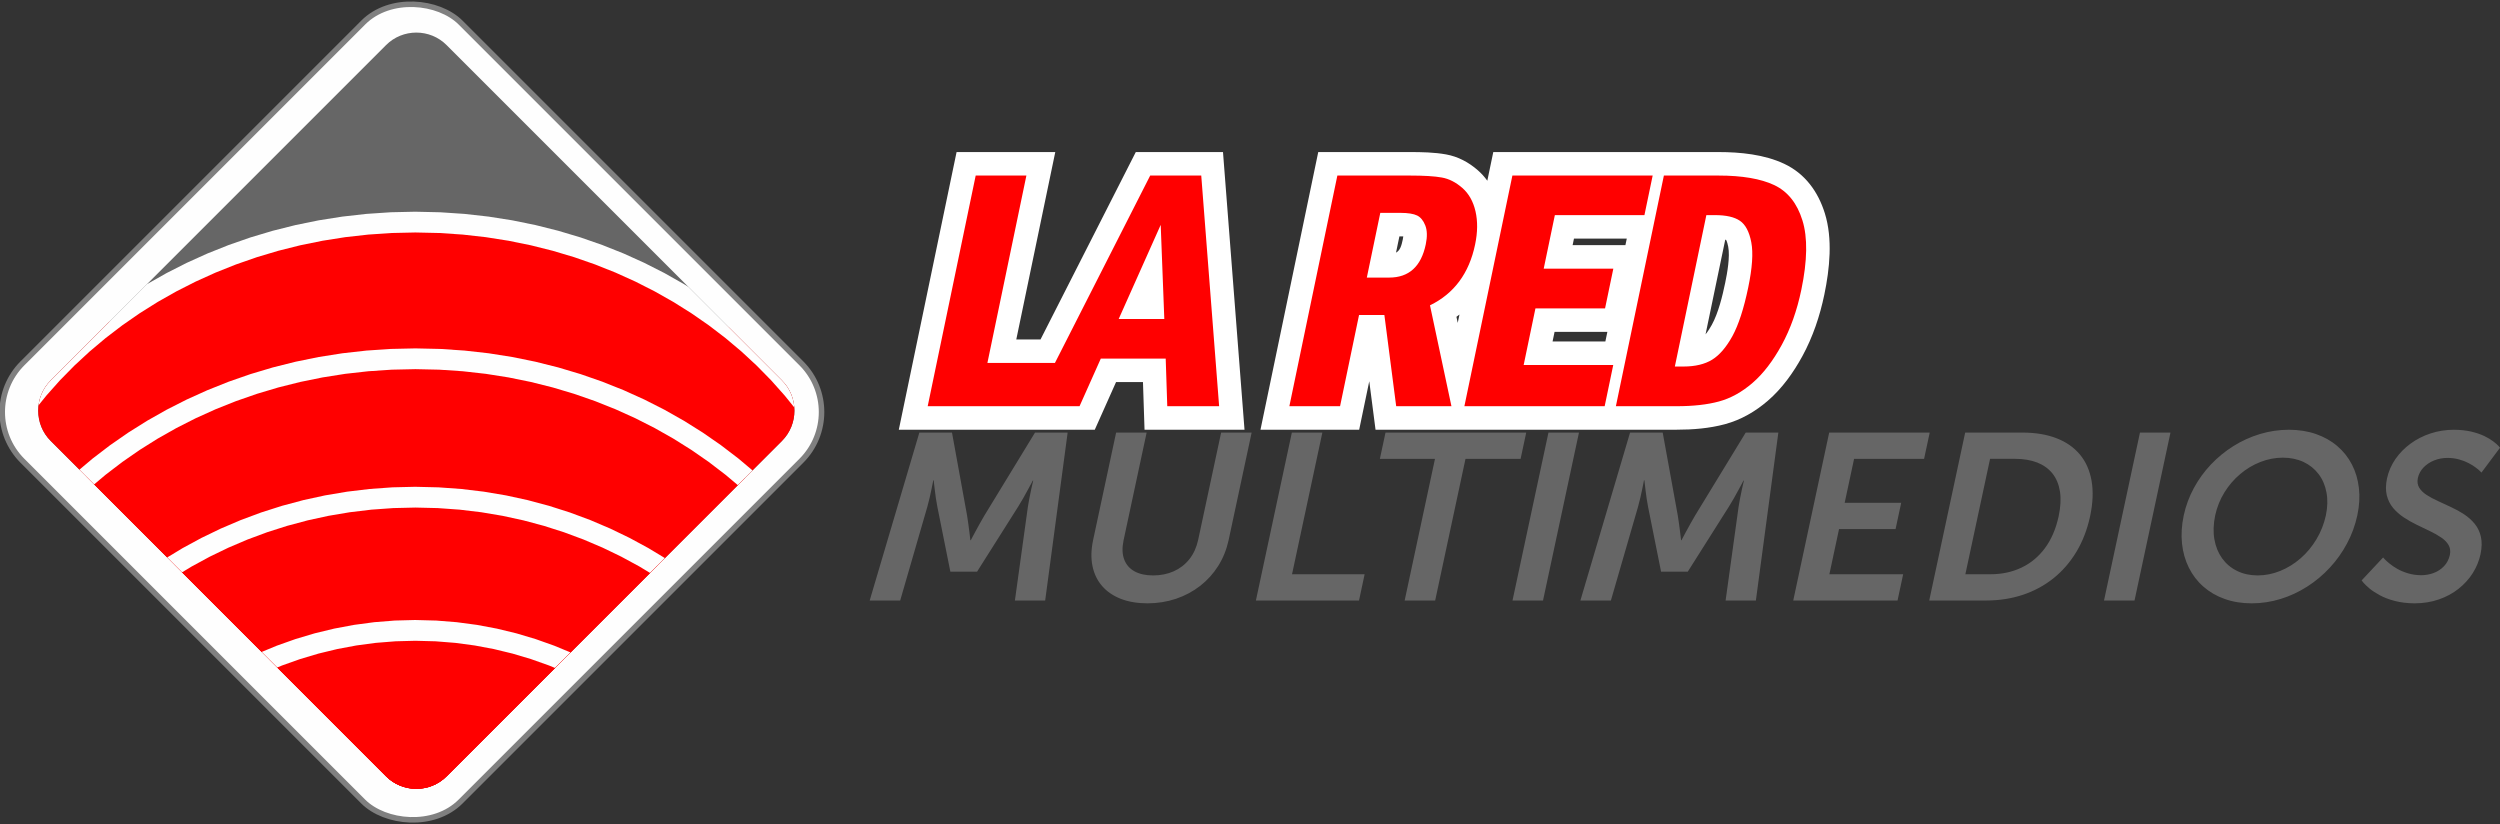 <?xml version="1.0" encoding="UTF-8"?>
<!DOCTYPE svg PUBLIC "-//W3C//DTD SVG 1.1//EN" "http://www.w3.org/Graphics/SVG/1.1/DTD/svg11.dtd">
<!-- Creator: CorelDRAW (Versión de evaluación) -->
<svg xmlns="http://www.w3.org/2000/svg" xml:space="preserve" width="141.263mm" height="46.566mm" version="1.1" style="shape-rendering:geometricPrecision; text-rendering:geometricPrecision; image-rendering:optimizeQuality; fill-rule:evenodd; clip-rule:evenodd"
viewBox="0 0 14477.58 4772.39"
 xmlns:xlink="http://www.w3.org/1999/xlink"
 xmlns:xodm="http://www.corel.com/coreldraw/odm/2003">
 <rect x="0" y="0" width="14477.58" height="4772.39" fill="#333333" stroke="none"/>
 <defs>
  <style type="text/css">
   <![CDATA[
    .str0 {stroke:gray;stroke-width:27.11;stroke-miterlimit:22.926}
    .fil4 {fill:none}
    .fil0 {fill:#FEFEFE}
    .fil1 {fill:#666666}
    .fil2 {fill:red}
    .fil6 {fill:white}
    .fil3 {fill:#FEFEFE;fill-rule:nonzero}
    .fil5 {fill:#666666;fill-rule:nonzero}
    .fil7 {fill:red;fill-rule:nonzero}
   ]]>
  </style>
   <clipPath id="id0">
    <path d="M293.56 2203.19l1942.25 -1942.25c96.32,-96.32 253.91,-96.32 350.23,0l1942.25 1942.25c96.32,96.32 96.32,253.91 0,350.23l-1942.25 1942.25c-96.32,96.32 -253.91,96.32 -350.23,0l-1942.25 -1942.25c-96.32,-96.32 -96.32,-253.91 0,-350.23z"/>
   </clipPath>
 </defs>
 <g id="Capa_x0020_1">
  <rect class="fil0 str0" transform="matrix(0.833 -0.833 0.833 0.833 -152.128 2386.2)" width="3046.18" height="3046.18" rx="338.46" ry="338.46"/>
  <path class="fil1" d="M293.56 2203.19l1942.25 -1942.25c96.32,-96.32 253.91,-96.32 350.23,0l1942.25 1942.25c96.32,96.32 96.32,253.91 0,350.23l-1942.25 1942.25c-96.32,96.32 -253.91,96.32 -350.23,0l-1942.25 -1942.25c-96.32,-96.32 -96.32,-253.91 0,-350.23z"/>
  <g style="clip-path:url(#id0)">
   <g id="_2125610306640">
    <g>
     <path id="_1" class="fil2" d="M2406.43 1286.17c1505.02,0 2725.09,1076.52 2725.09,2404.49 0,1327.95 -1220.07,2404.49 -2725.09,2404.49 -1505.01,0 -2725.08,-1076.53 -2725.08,-2404.49 0,-1327.96 1220.07,-2404.49 2725.08,-2404.49z"/>
     <path id="_2" class="fil3" d="M5191.47 3690.66l-119.91 0 0 0 -3.44 -120.29 -10.23 -118.68 -16.85 -116.94 -23.29 -115.08 -29.58 -113.07 -35.71 -110.93 -41.67 -108.67 -47.47 -106.24 -53.12 -103.69 -58.61 -100.96 -63.94 -98.12 -69.1 -95.1 -74.11 -91.95 -78.95 -88.64 -83.62 -85.18 -88.14 -81.57 -92.48 -77.8 -96.66 -73.88 -100.67 -69.8 -104.52 -65.58 -108.2 -61.19 -111.71 -56.68 -115.04 -52 -118.22 -47.15 -121.22 -42.17 -124.07 -37.03 -126.73 -31.76 -129.23 -26.31 -131.56 -20.74 -133.72 -14.99 -135.72 -9.1 -137.57 -3.06 0 -120.24 142.9 3.19 141.05 9.47 139.03 15.59 136.83 21.56 134.45 27.37 131.91 33.05 129.17 38.57 126.28 43.94 123.2 49.14 119.96 54.22 116.53 59.11 112.93 63.88 109.17 68.49 105.2 72.96 101.1 77.26 96.81 81.45 92.32 85.44 87.68 89.32 82.86 93.03 77.84 96.58 72.66 100.02 67.3 103.27 61.75 106.39 56.03 109.34 50.1 112.14 44.03 114.78 37.74 117.27 31.28 119.59 24.64 121.74 17.81 123.72 10.82 125.55 3.65 127.18 0 0zm0 0c0,33.2 -26.85,60.12 -59.95,60.12 -33.1,0 -59.95,-26.92 -59.95,-60.12l119.91 0zm-2785.04 2464.6l0 -120.24 0 0 137.57 -3.06 135.72 -9.1 133.72 -14.99 131.56 -20.74 129.23 -26.31 126.73 -31.76 124.07 -37.03 121.22 -42.17 118.22 -47.16 115.04 -51.99 111.71 -56.68 108.2 -61.21 104.52 -65.58 100.67 -69.8 96.66 -73.88 92.49 -77.79 88.13 -81.57 83.62 -85.18 78.95 -88.64 74.11 -91.95 69.1 -95.1 63.94 -98.12 58.61 -100.96 53.12 -103.69 47.47 -106.24 41.67 -108.67 35.71 -110.94 29.58 -113.06 23.29 -115.08 16.85 -116.94 10.23 -118.68 3.44 -120.29 119.91 0 -3.65 127.18 -10.82 125.55 -17.81 123.72 -24.64 121.74 -31.28 119.58 -37.74 117.28 -44.03 114.78 -50.1 112.14 -56.03 109.34 -61.75 106.39 -67.3 103.27 -72.66 100.02 -77.84 96.58 -82.86 93.03 -87.68 89.32 -92.33 85.44 -96.8 81.44 -101.1 77.26 -105.2 72.96 -109.17 68.49 -112.93 63.89 -116.53 59.11 -119.96 54.21 -123.2 49.15 -126.28 43.94 -129.17 38.57 -131.91 33.05 -134.45 27.37 -136.83 21.56 -139.03 15.59 -141.05 9.47 -142.9 3.19 0 0zm0 0c-33.1,0 -59.95,-26.92 -59.95,-60.12 0,-33.2 26.85,-60.12 59.95,-60.12l0 120.24zm-2785.03 -2464.6l119.91 0 0 0 3.44 120.29 10.23 118.68 16.85 116.94 23.29 115.08 29.58 113.06 35.71 110.94 41.67 108.67 47.47 106.24 53.12 103.69 58.61 100.96 63.94 98.12 69.1 95.1 74.11 91.95 78.95 88.64 83.62 85.18 88.13 81.57 92.49 77.79 96.65 73.88 100.68 69.8 104.52 65.58 108.2 61.21 111.71 56.68 115.04 51.99 118.22 47.16 121.22 42.17 124.06 37.03 126.73 31.76 129.23 26.31 131.56 20.74 133.72 14.99 135.72 9.1 137.57 3.06 0 120.24 -142.9 -3.19 -141.05 -9.47 -139.03 -15.59 -136.83 -21.56 -134.45 -27.37 -131.91 -33.05 -129.16 -38.57 -126.28 -43.94 -123.2 -49.15 -119.96 -54.21 -116.53 -59.11 -112.93 -63.89 -109.17 -68.49 -105.21 -72.96 -101.09 -77.26 -96.8 -81.44 -92.33 -85.44 -87.68 -89.32 -82.86 -93.03 -77.84 -96.58 -72.66 -100.02 -67.3 -103.27 -61.75 -106.39 -56.03 -109.34 -50.1 -112.14 -44.03 -114.78 -37.74 -117.28 -31.28 -119.58 -24.64 -121.74 -17.81 -123.72 -10.82 -125.55 -3.65 -127.18 0 0zm0 0c0,-33.2 26.85,-60.12 59.95,-60.12 33.1,0 59.95,26.92 59.95,60.12l-119.91 0zm2785.03 -2464.6l0 120.24 0 0 -137.57 3.06 -135.72 9.1 -133.72 14.99 -131.56 20.74 -129.23 26.31 -126.73 31.76 -124.06 37.03 -121.22 42.17 -118.22 47.15 -115.04 52 -111.71 56.68 -108.2 61.19 -104.52 65.58 -100.68 69.8 -96.65 73.88 -92.48 77.8 -88.14 81.57 -83.62 85.18 -78.95 88.64 -74.11 91.95 -69.1 95.1 -63.94 98.12 -58.61 100.96 -53.12 103.69 -47.47 106.24 -41.67 108.67 -35.71 110.93 -29.58 113.07 -23.29 115.08 -16.85 116.94 -10.23 118.68 -3.44 120.29 -119.91 0 3.65 -127.18 10.82 -125.55 17.81 -123.72 24.64 -121.74 31.28 -119.59 37.74 -117.27 44.03 -114.78 50.1 -112.14 56.03 -109.34 61.75 -106.39 67.3 -103.27 72.66 -100.02 77.84 -96.58 82.86 -93.03 87.68 -89.32 92.32 -85.44 96.81 -81.45 101.09 -77.26 105.21 -72.96 109.17 -68.49 112.93 -63.88 116.53 -59.11 119.96 -54.22 123.2 -49.14 126.28 -43.94 129.16 -38.57 131.91 -33.05 134.45 -27.37 136.83 -21.56 139.03 -15.59 141.05 -9.47 142.9 -3.19 0 0zm0 0c33.1,0 59.95,26.92 59.95,60.12 0,33.2 -26.85,60.12 -59.95,60.12l0 -120.24z"/>
    </g>
    <g>
     <path class="fil2" d="M2406.43 2077.64c1505.02,0 2725.09,1076.53 2725.09,2404.49 0,1327.96 -1220.07,2404.49 -2725.09,2404.49 -1505.01,0 -2725.08,-1076.52 -2725.08,-2404.49 0,-1327.95 1220.07,-2404.49 2725.08,-2404.49z"/>
     <path id="_1_0" class="fil3" d="M5191.47 4482.13l-119.91 0 0 0 -3.44 -120.29 -10.23 -118.68 -16.85 -116.94 -23.29 -115.08 -29.58 -113.06 -35.71 -110.94 -41.67 -108.67 -47.47 -106.24 -53.12 -103.69 -58.61 -100.96 -63.94 -98.12 -69.1 -95.1 -74.11 -91.95 -78.95 -88.64 -83.62 -85.18 -88.13 -81.57 -92.49 -77.79 -96.66 -73.88 -100.67 -69.8 -104.52 -65.58 -108.2 -61.21 -111.71 -56.68 -115.04 -51.99 -118.22 -47.16 -121.22 -42.17 -124.07 -37.03 -126.73 -31.76 -129.23 -26.31 -131.56 -20.74 -133.72 -14.99 -135.72 -9.1 -137.57 -3.06 0 -120.24 142.9 3.19 141.05 9.47 139.03 15.59 136.83 21.56 134.45 27.37 131.91 33.05 129.17 38.57 126.28 43.94 123.2 49.15 119.96 54.21 116.53 59.11 112.93 63.89 109.17 68.49 105.2 72.96 101.1 77.26 96.8 81.44 92.33 85.44 87.68 89.32 82.86 93.03 77.84 96.58 72.66 100.02 67.3 103.27 61.75 106.39 56.03 109.34 50.1 112.14 44.03 114.78 37.74 117.28 31.28 119.58 24.64 121.74 17.81 123.72 10.82 125.55 3.65 127.18 0 0zm0 0c0,33.2 -26.85,60.12 -59.95,60.12 -33.1,0 -59.95,-26.92 -59.95,-60.12l119.91 0zm-2785.04 2464.6l0 -120.24 0 0 137.57 -3.06 135.72 -9.1 133.72 -14.99 131.56 -20.74 129.23 -26.31 126.73 -31.76 124.07 -37.03 121.22 -42.17 118.22 -47.15 115.04 -52 111.71 -56.68 108.2 -61.19 104.52 -65.58 100.67 -69.8 96.66 -73.88 92.48 -77.8 88.14 -81.57 83.62 -85.18 78.95 -88.64 74.11 -91.95 69.1 -95.1 63.94 -98.12 58.61 -100.96 53.12 -103.69 47.47 -106.24 41.67 -108.67 35.71 -110.93 29.58 -113.07 23.29 -115.08 16.85 -116.94 10.23 -118.68 3.44 -120.29 119.91 0 -3.65 127.18 -10.82 125.55 -17.81 123.72 -24.64 121.74 -31.28 119.59 -37.74 117.27 -44.03 114.78 -50.1 112.14 -56.03 109.34 -61.75 106.39 -67.3 103.27 -72.66 100.02 -77.84 96.58 -82.86 93.03 -87.68 89.32 -92.32 85.44 -96.81 81.45 -101.1 77.26 -105.2 72.96 -109.17 68.49 -112.93 63.88 -116.53 59.11 -119.96 54.22 -123.2 49.14 -126.28 43.94 -129.17 38.57 -131.91 33.05 -134.45 27.37 -136.83 21.56 -139.03 15.59 -141.05 9.47 -142.9 3.19 0 0zm0 0c-33.1,0 -59.95,-26.92 -59.95,-60.12 0,-33.2 26.85,-60.12 59.95,-60.12l0 120.24zm-2785.03 -2464.6l119.91 0 0 0 3.44 120.29 10.23 118.68 16.85 116.94 23.29 115.08 29.58 113.07 35.71 110.93 41.67 108.67 47.47 106.24 53.12 103.69 58.61 100.96 63.94 98.12 69.1 95.1 74.11 91.95 78.95 88.64 83.62 85.18 88.14 81.57 92.48 77.8 96.65 73.88 100.68 69.8 104.52 65.58 108.2 61.19 111.71 56.68 115.04 52 118.22 47.15 121.22 42.17 124.06 37.03 126.73 31.76 129.23 26.31 131.56 20.74 133.72 14.99 135.72 9.1 137.57 3.06 0 120.24 -142.9 -3.19 -141.05 -9.47 -139.03 -15.59 -136.83 -21.56 -134.45 -27.37 -131.91 -33.05 -129.16 -38.57 -126.28 -43.94 -123.2 -49.14 -119.96 -54.22 -116.53 -59.11 -112.93 -63.88 -109.17 -68.49 -105.21 -72.96 -101.09 -77.26 -96.81 -81.45 -92.32 -85.44 -87.68 -89.32 -82.86 -93.03 -77.84 -96.58 -72.66 -100.02 -67.3 -103.27 -61.75 -106.39 -56.03 -109.34 -50.1 -112.14 -44.03 -114.78 -37.74 -117.27 -31.28 -119.59 -24.64 -121.74 -17.81 -123.72 -10.82 -125.55 -3.65 -127.18 0 0zm0 0c0,-33.2 26.85,-60.12 59.95,-60.12 33.1,0 59.95,26.92 59.95,60.12l-119.91 0zm2785.03 -2464.6l0 120.24 0 0 -137.57 3.06 -135.72 9.1 -133.72 14.99 -131.56 20.74 -129.23 26.31 -126.73 31.76 -124.06 37.03 -121.22 42.17 -118.22 47.16 -115.04 51.99 -111.71 56.68 -108.2 61.21 -104.52 65.58 -100.68 69.8 -96.65 73.88 -92.49 77.79 -88.13 81.57 -83.62 85.18 -78.95 88.64 -74.11 91.95 -69.1 95.1 -63.94 98.12 -58.61 100.96 -53.12 103.69 -47.47 106.24 -41.67 108.67 -35.71 110.94 -29.58 113.06 -23.29 115.08 -16.85 116.94 -10.23 118.68 -3.44 120.29 -119.91 0 3.65 -127.18 10.82 -125.55 17.81 -123.72 24.64 -121.74 31.28 -119.58 37.74 -117.28 44.03 -114.78 50.1 -112.14 56.03 -109.34 61.75 -106.39 67.3 -103.27 72.66 -100.02 77.84 -96.58 82.86 -93.03 87.68 -89.32 92.33 -85.44 96.8 -81.44 101.09 -77.26 105.21 -72.96 109.17 -68.49 112.93 -63.89 116.53 -59.11 119.96 -54.21 123.2 -49.15 126.28 -43.94 129.16 -38.57 131.91 -33.05 134.45 -27.37 136.83 -21.56 139.03 -15.59 141.05 -9.47 142.9 -3.19 0 0zm0 0c33.1,0 59.95,26.92 59.95,60.12 0,33.2 -26.85,60.12 -59.95,60.12l0 -120.24z"/>
    </g>
    <g>
     <path class="fil2" d="M2406.43 2879.14c1408.36,0 2550.08,1076.52 2550.08,2404.48 0,1327.96 -1141.71,2404.49 -2550.08,2404.49 -1408.36,0 -2550.07,-1076.52 -2550.07,-2404.49 0,-1327.95 1141.7,-2404.48 2550.07,-2404.48z"/>
     <path id="_1_1" class="fil3" d="M5012.61 5283.62l-112.2 0 0 0 -3.23 -120.29 -9.57 -118.68 -15.76 -116.94 -21.79 -115.07 -27.69 -113.07 -33.4 -110.94 -38.99 -108.66 -44.44 -106.25 -49.71 -103.68 -54.84 -100.96 -59.84 -98.12 -64.66 -95.11 -69.35 -91.95 -73.87 -88.64 -78.25 -85.17 -82.47 -81.57 -86.54 -77.8 -90.47 -73.88 -94.2 -69.8 -97.81 -65.58 -101.25 -61.19 -104.54 -56.68 -107.65 -52 -110.62 -47.15 -113.44 -42.17 -116.1 -37.03 -118.58 -31.76 -120.92 -26.31 -123.12 -20.74 -125.14 -14.99 -127.01 -9.1 -128.73 -3.06 0 -120.24 133.71 3.19 131.99 9.47 130.12 15.59 128.04 21.56 125.82 27.37 123.44 33.05 120.87 38.57 118.18 43.94 115.3 49.14 112.24 54.22 109.05 59.11 105.67 63.88 102.16 68.49 98.46 72.96 94.61 77.26 90.58 81.45 86.41 85.44 82.04 89.31 77.54 93.03 72.84 96.6 68 100.01 62.98 103.27 57.79 106.39 52.41 109.33 46.9 112.13 41.2 114.79 35.31 117.28 29.27 119.57 23.06 121.75 16.66 123.72 10.13 125.55 3.41 127.18 0 0zm0 0c0,33.2 -25.12,60.12 -56.1,60.12 -30.98,0 -56.1,-26.92 -56.1,-60.12l112.2 0zm-2606.18 2464.6l0 -120.24 0 0 128.73 -3.06 127.01 -9.1 125.14 -14.99 123.12 -20.74 120.92 -26.31 118.58 -31.76 116.1 -37.03 113.44 -42.17 110.62 -47.15 107.65 -52 104.54 -56.68 101.25 -61.19 97.81 -65.58 94.2 -69.8 90.47 -73.88 86.54 -77.8 82.47 -81.57 78.25 -85.18 73.88 -88.64 69.34 -91.95 64.66 -95.1 59.84 -98.12 54.84 -100.96 49.71 -103.69 44.44 -106.25 38.99 -108.66 33.4 -110.93 27.69 -113.08 21.79 -115.07 15.76 -116.94 9.57 -118.68 3.23 -120.29 112.2 0 -3.41 127.18 -10.13 125.55 -16.66 123.72 -23.06 121.75 -29.27 119.58 -35.31 117.27 -41.2 114.79 -46.9 112.13 -52.41 109.34 -57.79 106.39 -62.98 103.27 -68 100.02 -72.85 96.58 -77.53 93.03 -82.04 89.32 -86.41 85.44 -90.58 81.45 -94.61 77.26 -98.46 72.96 -102.16 68.49 -105.67 63.88 -109.05 59.11 -112.24 54.22 -115.3 49.14 -118.18 43.94 -120.87 38.57 -123.44 33.05 -125.82 27.37 -128.04 21.56 -130.12 15.59 -131.99 9.47 -133.71 3.19 0 0zm0 0c-30.98,0 -56.1,-26.92 -56.1,-60.12 0,-33.2 25.12,-60.12 56.1,-60.12l0 120.24zm-2606.17 -2464.6l112.2 0 0 0 3.23 120.29 9.57 118.68 15.76 116.94 21.79 115.08 27.68 113.07 33.41 110.93 38.99 108.66 44.43 106.25 49.72 103.68 54.84 100.97 59.83 98.12 64.66 95.1 69.35 91.95 73.87 88.64 78.26 85.18 82.46 81.57 86.55 77.8 90.45 73.88 94.21 69.8 97.8 65.58 101.25 61.19 104.54 56.68 107.66 52 110.61 47.15 113.44 42.17 116.1 37.03 118.58 31.76 120.92 26.31 123.12 20.74 125.14 14.99 127.01 9.1 128.73 3.06 0 120.24 -133.71 -3.19 -131.99 -9.47 -130.12 -15.59 -128.04 -21.56 -125.82 -27.37 -123.44 -33.05 -120.87 -38.57 -118.18 -43.94 -115.29 -49.14 -112.25 -54.22 -109.05 -59.11 -105.67 -63.88 -102.15 -68.49 -98.47 -72.96 -94.6 -77.26 -90.59 -81.45 -86.4 -85.44 -82.05 -89.32 -77.52 -93.03 -72.86 -96.58 -68 -100.02 -62.97 -103.27 -57.79 -106.38 -52.42 -109.35 -46.89 -112.13 -41.2 -114.79 -35.32 -117.27 -29.26 -119.59 -23.06 -121.74 -16.66 -123.72 -10.13 -125.55 -3.41 -127.18 0 0zm0 0c0,-33.2 25.12,-60.12 56.1,-60.12 30.98,0 56.1,26.92 56.1,60.12l-112.2 0zm2606.17 -2464.59l0 120.24 0 0 -128.73 3.06 -127.01 9.1 -125.14 14.99 -123.12 20.74 -120.92 26.31 -118.58 31.76 -116.1 37.03 -113.44 42.17 -110.61 47.15 -107.66 52 -104.54 56.68 -101.25 61.19 -97.8 65.58 -94.21 69.8 -90.45 73.88 -86.55 77.8 -82.46 81.57 -78.26 85.17 -73.86 88.64 -69.36 91.96 -64.66 95.1 -59.83 98.12 -54.84 100.97 -49.72 103.67 -44.43 106.25 -38.99 108.66 -33.41 110.94 -27.68 113.06 -21.79 115.08 -15.76 116.94 -9.57 118.68 -3.23 120.29 -112.2 0 3.41 -127.18 10.13 -125.55 16.66 -123.72 23.06 -121.74 29.26 -119.58 35.32 -117.28 41.2 -114.79 46.89 -112.13 52.42 -109.34 57.79 -106.38 62.97 -103.27 68 -100.02 72.85 -96.59 77.53 -93.03 82.05 -89.31 86.4 -85.44 90.59 -81.45 94.6 -77.26 98.47 -72.96 102.15 -68.49 105.67 -63.88 109.05 -59.11 112.25 -54.22 115.29 -49.14 118.18 -43.94 120.87 -38.57 123.44 -33.05 125.82 -27.37 128.04 -21.56 130.12 -15.59 131.99 -9.47 133.71 -3.19 0 0zm0 0c30.98,0 56.1,26.92 56.1,60.12 0,33.2 -25.12,60.12 -56.1,60.12l0 -120.24z"/>
    </g>
    <g>
     <path class="fil2" d="M2406.43 3650.58c1265.9,0 2292.12,1076.52 2292.12,2404.49 0,1327.95 -1026.22,2404.48 -2292.12,2404.48 -1265.9,0 -2292.11,-1076.52 -2292.11,-2404.48 0,-1327.96 1026.21,-2404.49 2292.11,-2404.49z"/>
     <path id="_1_2" class="fil3" d="M4748.98 6055.07l-100.85 0 0 0 -2.9 -120.29 -8.61 -118.68 -14.16 -116.94 -19.6 -115.08 -24.87 -113.07 -30.03 -110.93 -35.05 -108.66 -39.94 -106.25 -44.67 -103.69 -49.3 -100.96 -53.79 -98.12 -58.12 -95.11 -62.32 -91.94 -66.41 -88.64 -70.34 -85.18 -74.14 -81.57 -77.78 -77.8 -81.3 -73.88 -84.68 -69.8 -87.9 -65.58 -91.02 -61.19 -93.95 -56.68 -96.77 -52 -99.44 -47.15 -101.95 -42.17 -104.35 -37.03 -106.6 -31.76 -108.69 -26.31 -110.66 -20.74 -112.48 -14.99 -114.16 -9.1 -115.72 -3.06 0 -120.24 120.19 3.19 118.65 9.47 116.95 15.59 115.08 21.56 113.09 27.37 110.94 33.05 108.66 38.57 106.22 43.94 103.62 49.14 100.91 54.22 98.01 59.11 95 63.88 91.82 68.49 88.5 72.96 85.03 77.26 81.43 81.45 77.66 85.44 73.74 89.32 69.69 93.03 65.48 96.59 61.11 100.01 56.61 103.27 51.94 106.39 47.11 109.34 42.15 112.13 37.02 114.79 31.75 117.27 26.31 119.59 20.72 121.74 14.98 123.72 9.1 125.55 3.06 127.18 0 0zm0 0c0,33.2 -22.58,60.12 -50.42,60.12 -27.85,0 -50.42,-26.92 -50.42,-60.12l100.85 0zm-2342.54 2464.59l0 -120.24 0 0 115.72 -3.06 114.16 -9.1 112.48 -14.99 110.66 -20.74 108.69 -26.31 106.6 -31.76 104.35 -37.03 101.95 -42.17 99.44 -47.15 96.77 -52 93.95 -56.68 91.02 -61.19 87.9 -65.58 84.68 -69.8 81.3 -73.88 77.78 -77.8 74.14 -81.57 70.34 -85.17 66.4 -88.64 62.33 -91.95 58.12 -95.11 53.79 -98.12 49.3 -100.96 44.67 -103.68 39.94 -106.25 35.05 -108.66 30.03 -110.94 24.87 -113.06 19.6 -115.08 14.16 -116.94 8.61 -118.68 2.9 -120.29 100.85 0 -3.06 127.18 -9.1 125.55 -14.98 123.72 -20.72 121.74 -26.31 119.58 -31.75 117.28 -37.02 114.79 -42.15 112.13 -47.11 109.33 -51.94 106.39 -56.61 103.27 -61.11 100.01 -65.47 96.6 -69.7 93.03 -73.74 89.31 -77.66 85.44 -81.43 81.45 -85.03 77.26 -88.5 72.96 -91.82 68.49 -95 63.88 -98.01 59.11 -100.91 54.22 -103.62 49.14 -106.22 43.94 -108.66 38.57 -110.94 33.05 -113.09 27.37 -115.08 21.56 -116.95 15.59 -118.65 9.47 -120.19 3.19 0 0zm0 0c-27.85,0 -50.42,-26.92 -50.42,-60.12 0,-33.2 22.58,-60.12 50.42,-60.12l0 120.24zm-2342.53 -2464.59l100.85 0 0 0 2.9 120.29 8.61 118.68 14.16 116.94 19.6 115.08 24.87 113.06 30.03 110.94 35.05 108.67 39.93 106.24 44.68 103.67 49.3 100.97 53.77 98.12 58.13 95.1 62.33 91.96 66.4 88.64 70.34 85.17 74.13 81.57 77.78 77.8 81.3 73.88 84.68 69.8 87.91 65.58 91.01 61.19 93.96 56.68 96.77 52 99.43 47.15 101.95 42.17 104.35 37.03 106.6 31.76 108.69 26.31 110.66 20.74 112.48 14.99 114.16 9.1 115.72 3.06 0 120.24 -120.19 -3.19 -118.65 -9.47 -116.95 -15.59 -115.08 -21.56 -113.09 -27.37 -110.94 -33.05 -108.66 -38.57 -106.22 -43.94 -103.63 -49.14 -100.89 -54.22 -98.02 -59.11 -94.98 -63.88 -91.83 -68.49 -88.5 -72.96 -85.03 -77.26 -81.43 -81.45 -77.65 -85.44 -73.74 -89.31 -69.7 -93.03 -65.47 -96.59 -61.12 -100.02 -56.6 -103.27 -51.94 -106.38 -47.12 -109.34 -42.14 -112.14 -37.02 -114.78 -31.75 -117.28 -26.31 -119.58 -20.72 -121.74 -14.98 -123.72 -9.1 -125.55 -3.06 -127.18 0 0zm0 0c0,-33.2 22.58,-60.12 50.42,-60.12 27.85,0 50.42,26.92 50.42,60.12l-100.85 0zm2342.53 -2464.6l0 120.24 0 0 -115.72 3.06 -114.16 9.1 -112.48 14.99 -110.66 20.74 -108.69 26.31 -106.6 31.76 -104.35 37.03 -101.95 42.17 -99.43 47.15 -96.77 52 -93.96 56.68 -91.01 61.19 -87.91 65.58 -84.68 69.8 -81.3 73.88 -77.78 77.8 -74.13 81.57 -70.34 85.18 -66.41 88.64 -62.32 91.95 -58.13 95.1 -53.77 98.12 -49.3 100.96 -44.68 103.69 -39.93 106.24 -35.05 108.67 -30.03 110.93 -24.87 113.07 -19.6 115.08 -14.16 116.94 -8.61 118.68 -2.9 120.29 -100.85 0 3.06 -127.18 9.1 -125.55 14.98 -123.72 20.72 -121.74 26.31 -119.59 31.75 -117.27 37.02 -114.78 42.14 -112.14 47.12 -109.34 51.94 -106.39 56.6 -103.27 61.12 -100.02 65.48 -96.58 69.69 -93.03 73.74 -89.32 77.65 -85.44 81.43 -81.45 85.03 -77.26 88.5 -72.96 91.83 -68.49 94.98 -63.88 98.02 -59.11 100.89 -54.22 103.63 -49.14 106.22 -43.94 108.66 -38.57 110.94 -33.05 113.09 -27.37 115.08 -21.56 116.95 -15.59 118.65 -9.47 120.19 -3.19 0 0zm0 0c27.85,0 50.42,26.92 50.42,60.12 0,33.2 -22.58,60.12 -50.42,60.12l0 -120.24z"/>
    </g>
   </g>
  </g>
  <path class="fil4" d="M293.56 2203.19l1942.25 -1942.25c96.32,-96.32 253.91,-96.32 350.23,0l1942.25 1942.25c96.32,96.32 96.32,253.91 0,350.23l-1942.25 1942.25c-96.32,96.32 -253.91,96.32 -350.23,0l-1942.25 -1942.25c-96.32,-96.32 -96.32,-253.91 0,-350.23z"/>
  <path class="fil5" d="M5036.31 3477.54l176.69 0 157.49 -543.74c4.44,-16.44 8.72,-33.33 12.95,-50.91 4,-17.58 7.51,-34.02 10.79,-49.31 3.03,-15.29 5.67,-27.62 7.49,-37.21 1.77,-9.35 2.63,-14.39 2.67,-14.6l2.75 0c-0.1,0.45 0.59,5.7 1.64,15.74 1.24,10.28 2.78,23.3 4.61,39.27 1.89,15.74 4.02,32.41 6.51,49.52 2.69,17.35 5.24,33.11 8.11,47.49l75.5 376.64 154.77 0 238.14 -376.64c9.01,-14.38 18.32,-30.14 28.16,-47.26 9.59,-17.12 18.82,-33.55 27.16,-49.08 8.63,-15.74 15.48,-28.53 20.83,-38.58 5.38,-10.27 8.11,-15.52 8.16,-15.75l2.75 0c-0.05,0.24 -1.3,5.02 -3.55,14.38 -2.06,9.59 -4.87,21.7 -8.31,36.75 -3.23,15.08 -6.75,31.51 -10.02,48.87 -3.47,17.34 -6.41,34.23 -9.02,50.67l-75.31 543.74 175.31 0 130.11 -972.45 -189.01 0 -293.3 480.75c-8.6,14.61 -17.64,30.14 -26.65,46.58 -9.17,16.2 -17.52,31.71 -25.43,46.32 -7.88,14.38 -14.07,26.25 -19,35.39 -4.69,9.13 -7.32,13.92 -7.36,14.15l-2.74 0c0.04,-0.24 -0.53,-5.02 -1.55,-14.15 -1,-9.14 -2.57,-21.01 -4.28,-35.39 -1.66,-14.61 -3.82,-30.12 -6.07,-46.32 -2.18,-16.44 -4.56,-31.97 -6.92,-46.58l-87.46 -480.75 -189.01 0 -287.62 972.45zm1293.73 -349.25c-11.44,54.55 -12.76,104.32 -3.62,149.06 9.16,44.75 27.43,83.1 55.18,115.51 27.81,32.17 63.8,57.06 108.2,74.64 44.23,17.35 95.97,26.25 155.03,26.48 58.96,-0.24 114.05,-9.13 165.7,-26.48 51.69,-17.58 98.34,-42.47 139.7,-74.64 41.4,-32.42 76.33,-70.77 104.39,-115.51 28.29,-44.74 48.31,-94.5 60.22,-149.06l133.41 -623.19 -176.68 0 -133.13 621.82c-9.6,43.82 -26.75,81.27 -51.06,111.63 -24.34,30.58 -54.46,53.87 -90.28,69.84 -35.55,15.75 -75.44,23.97 -119.03,23.97 -43.61,0 -79.8,-7.98 -108.55,-23.97 -28.55,-15.98 -48.5,-39.03 -59.56,-69.39 -11.3,-30.36 -12.34,-67.11 -3.24,-110.71l133.41 -623.19 -176.68 0 -133.42 623.19zm942.87 349.25l597.16 0 32.55 -152.03 -420.47 0 175.63 -820.42 -176.69 0 -208.18 972.45zm861.49 0l176.7 0 175.63 -820.41 319.11 0 32.54 -152.04 -814.91 0 -32.55 152.04 319.11 0 -175.63 820.41zm624.56 0l176.69 0 208.18 -972.45 -176.7 0 -208.17 972.45zm393.09 0l176.68 0 157.5 -543.74c4.43,-16.44 8.72,-33.33 12.95,-50.91 4,-17.58 7.5,-34.02 10.78,-49.31 3.03,-15.29 5.68,-27.62 7.5,-37.21 1.76,-9.35 2.62,-14.39 2.66,-14.6l2.75 0c-0.09,0.45 0.6,5.7 1.65,15.74 1.24,10.28 2.78,23.3 4.61,39.27 1.88,15.74 4.02,32.41 6.51,49.52 2.67,17.35 5.24,33.11 8.11,47.49l75.5 376.64 154.76 0 238.15 -376.64c9.01,-14.38 18.32,-30.14 28.16,-47.26 9.59,-17.12 18.82,-33.55 27.16,-49.08 8.63,-15.74 15.47,-28.53 20.82,-38.58 5.39,-10.27 8.11,-15.52 8.17,-15.75l2.75 0c-0.05,0.24 -1.31,5.02 -3.56,14.38 -2.05,9.59 -4.87,21.7 -8.31,36.75 -3.22,15.08 -6.74,31.51 -10.01,48.87 -3.48,17.34 -6.41,34.23 -9.02,50.67l-75.32 543.74 175.32 0 130.11 -972.45 -189.01 0 -293.31 480.75c-8.6,14.61 -17.63,30.14 -26.64,46.58 -9.17,16.2 -17.52,31.71 -25.44,46.32 -7.87,14.38 -14.07,26.25 -18.99,35.39 -4.69,9.13 -7.32,13.92 -7.36,14.15l-2.74 0c0.04,-0.24 -0.53,-5.02 -1.56,-14.15 -1,-9.14 -2.56,-21.01 -4.28,-35.39 -1.66,-14.61 -3.82,-30.12 -6.07,-46.32 -2.17,-16.44 -4.56,-31.97 -6.91,-46.58l-87.46 -480.75 -189.02 0 -287.61 972.45zm1232.65 0l604.01 0 32.55 -152.03 -427.31 0 56 -261.6 327.33 0 32.55 -152.04 -327.33 0 54.53 -254.74 405.41 0 32.55 -152.04 -582.11 0 -208.18 972.45zm787.53 0l331.46 0c75.36,-0.24 145.75,-11.19 211.14,-33.1 65.42,-21.91 124.26,-53.64 176.84,-95.64 52.37,-42.01 96.59,-92.9 132.78,-153.18 36.2,-60.26 62.71,-128.74 79.41,-205.67 16.25,-76.93 19,-145.18 8.56,-205.21 -10.43,-60.04 -32.91,-110.72 -67.39,-152.26 -34.7,-41.55 -79.95,-73.28 -136.08,-94.74 -56.07,-21.68 -121.76,-32.64 -197.09,-32.64l-331.45 0 -208.18 972.45zm209.25 -152.03l143.08 -668.38 145.17 0c48.86,0 91.35,7.31 128.05,21.46 36.39,14.38 65.87,35.6 88.41,63.68 22.23,28.32 36.72,63.01 43.17,104.32 6.45,41.32 3.72,89.26 -7.65,143.36 -15.86,73.05 -42.52,134.68 -79.44,184.45 -36.9,49.77 -82.38,87.42 -135.98,112.76 -53.64,25.57 -113.44,38.36 -179.65,38.36l-145.16 0zm802.91 152.03l176.7 0 208.18 -972.45 -176.7 0 -208.18 972.45zm461.67 -493.07c-12.08,57.53 -15.5,111.85 -10.01,163 5.27,51.13 18.57,97.69 39.66,139.93 21.09,42.23 49.06,78.99 84.05,109.57 34.95,30.83 75.93,54.79 123.04,71.45 47.29,16.88 99.37,25.33 156.84,25.57 57.58,-0.24 113.47,-8.69 167.76,-25.57 54.26,-16.66 105.5,-40.63 153.64,-71.45 48.11,-30.58 91.8,-67.33 130.98,-109.57 39.17,-42.23 72.44,-88.79 99.59,-139.93 27.38,-51.14 47.24,-105.47 59.77,-163 11.76,-55.93 14.82,-108.65 9.03,-158.42 -5.54,-49.76 -19.11,-95.17 -40.43,-136.27 -21.35,-41.09 -49.56,-76.7 -84.71,-106.61 -35.09,-30.12 -76.26,-53.19 -123.44,-69.62 -47.14,-16.44 -99.49,-24.66 -156.97,-24.89 -57.57,0.24 -113.21,8.46 -167.63,24.89 -54.18,16.43 -105.23,39.5 -153.24,69.62 -47.95,29.91 -91.41,65.52 -130.32,106.61 -38.95,41.1 -71.96,86.51 -98.81,136.27 -27.1,49.78 -46.59,102.5 -58.8,158.42zm182.16 0c10.54,-48.16 28.51,-92.68 53.6,-133.07 25.13,-40.65 55.54,-76.02 91.15,-105.93 35.44,-30.12 74.45,-53.42 116.82,-70.07 42.08,-16.44 85.67,-24.88 130.46,-25.12 44.69,0.24 84.66,8.68 119.95,25.12 35.01,16.65 64.03,39.95 86.8,70.07 22.82,29.91 38.07,65.28 45.59,105.93 7.78,40.39 6.69,84.91 -3.37,133.07 -10.99,50.22 -29.36,96.56 -54.84,138.8 -25.23,42.22 -55.95,78.98 -91.85,110.26 -35.86,31.03 -75.11,55.46 -117.35,72.59 -42.52,17.35 -86.14,26.01 -130.95,26.25 -44.68,-0.24 -84.6,-8.9 -119.47,-26.25 -35.14,-17.14 -63.92,-41.56 -86.27,-72.59 -22.52,-31.28 -37.48,-68.03 -44.88,-110.26 -7.4,-42.23 -5.9,-88.58 4.61,-138.8zm847.98 376.65c-0.1,0.45 3.71,5.02 11.17,13.93 7.51,8.68 19.07,19.63 34.51,32.87 15.7,13.01 35.7,26.25 59.84,39.27 24.34,13.24 53.05,24.19 86.56,32.87 33.47,8.91 71.76,13.46 115.03,13.93 50.74,-0.24 97.55,-7.76 140.49,-22.83 42.9,-14.83 80.84,-35.38 113.85,-61.63 33.02,-26.26 60.47,-56.39 82.18,-90.63 21.47,-34.24 36.6,-70.77 44.96,-109.79 8.03,-38.59 8.65,-72.38 2.01,-101.12 -6.61,-28.77 -18.62,-53.65 -35.83,-74.65 -17.18,-21 -37.69,-39.26 -61.49,-55.01 -23.84,-15.52 -48.71,-29.44 -75.11,-41.55 -26.36,-12.33 -51.66,-24.19 -76.42,-35.38 -24.78,-11.18 -46.66,-23.06 -65.69,-35.39 -19.05,-12.33 -33.38,-26.47 -42.8,-42.21 -9.4,-15.76 -12.06,-34.25 -7.7,-55.71 5.16,-23.05 16.1,-43.15 32.63,-60.71 16.74,-17.34 37.02,-31.04 61.26,-40.86 24,-9.82 49.92,-14.6 77.58,-14.84 24.38,0.24 46.81,3.2 67.25,8.9 20.52,5.48 38.65,12.56 54.65,21.01 16.04,8.22 29.76,16.65 40.73,25.11 11.21,8.44 19.78,15.29 25.4,21.01 5.87,5.7 8.89,8.66 8.83,8.9l107.49 -143.81c0.06,-0.24 -3.05,-3.89 -9.52,-10.97 -6.3,-6.85 -16.08,-15.52 -29.64,-25.79 -13.31,-10.27 -30.51,-20.55 -51.6,-30.82 -21.09,-10.27 -46.44,-18.72 -75.75,-25.8 -29.35,-6.85 -63.28,-10.5 -101.56,-10.74 -46.85,0.24 -91.5,7.31 -133.98,21.25 -42.75,14.14 -81.19,33.78 -116.05,59.11 -34.95,25.57 -63.9,55.25 -87.65,89.48 -23.55,34.24 -39.79,71.68 -48.69,112.31 -7.76,37.21 -8.07,69.63 -1.25,97.48 7,28.09 19.17,52.28 36.4,73.05 17.47,20.76 37.98,39.03 61.79,54.78 23.79,15.76 48.84,29.92 75.08,42.69 26.3,12.56 51.74,24.88 76.37,36.75 24.66,11.65 46.63,24.21 65.53,37.21 19.18,12.78 33.18,27.39 42.67,43.83 9.32,16.2 11.87,35.15 7.51,56.61 -5.9,26.47 -17.44,48.38 -34.18,65.74 -16.76,17.58 -36.67,30.58 -59.98,39.26 -23.04,8.46 -47.02,12.78 -72.13,12.78 -27.34,-0.22 -52.59,-3.88 -75.55,-10.72 -22.96,-6.85 -43.3,-15.3 -61.23,-25.33 -17.89,-10.28 -33.09,-20.32 -45.5,-30.59 -12.46,-10.05 -21.84,-18.49 -28.36,-25.35 -6.52,-6.85 -9.85,-10.49 -9.8,-10.73l-124.32 132.85z"/>
  <g id="_2125610309280">
   <path class="fil6" d="M9524.99 880.57l426.64 0c126.06,0 265.71,13.7 381,68.13 120.75,57.02 195.8,160.78 235.08,286.59 46.13,147.77 28.15,321.34 -2.87,470.41 -25.84,124.21 -66.48,245.61 -127.41,357.17 -52,95.21 -116.98,186.3 -199.47,257.53 -72.54,62.65 -155.2,110.75 -248.06,135.92 -90.49,24.53 -187.32,32.13 -280.78,32.13l-1743.35 0 -36.34 -280.72 -58.41 280.72 -571.57 0 334.57 -1607.89 530.53 0c67.91,0 142.14,1.49 209.07,13.52 69.77,12.52 131.53,45.53 184.59,91.99 20.98,18.37 39.2,38.7 54.86,60.64l34.57 -166.15 877.35 0zm-104.31 501.26l-305.77 0 -7.88 37.84 305.79 0 7.86 -37.84zm-112.39 540.12l-305.78 0 -11.55 55.55 305.78 0 11.55 -55.55zm-866.5 -52.11l10.07 -48.41c-5.75,4.49 -11.6,8.9 -17.57,13.21l7.49 35.2zm-337.82 -501.02l-19.62 94.32c23.43,-12.68 31.51,-39.33 39.16,-76.07 0.85,-4.14 2.15,-11.14 2.91,-17.99 -5.99,-0.25 -11.68,-0.27 -15.88,-0.27l-6.58 0zm1887.04 18.98l-114.12 548.44c14.54,-17.81 27.17,-38.52 36.19,-54.92 38.11,-69.29 61.67,-166.84 77.66,-243.72 11.87,-57.04 28.59,-150.73 17.42,-208.77 -1.7,-8.89 -6.4,-29.34 -11.95,-39.27 -1.55,-0.63 -3.31,-1.21 -5.21,-1.75zm-3965.31 578.01l551.74 -1085.23 504.98 0 124.61 1607.89 -578.96 0 -9.08 -275.9 -155.86 0 -123.2 275.9 -1134.91 0 334.57 -1607.89 571.57 0 -225.81 1085.23 140.35 0z"/>
  </g>
  <path class="fil7" d="M5650.27 1016.64l293.61 0 -225.81 1085.22 430.55 0 -52.12 250.52 -724.17 0 277.94 -1335.74zm1010.63 0l295.6 0 103.52 1335.74 -300.29 0 -9.07 -275.89 -375.78 0 -123.2 275.89 -269.89 0 679.1 -1335.74zm81.67 830.7l-20.87 -545.12 -243.34 545.12 264.21 0zm1002.11 -830.7l419.87 0c81.5,0 143.19,3.67 185.02,11.36 41.88,7.35 81.41,27.72 119.02,60.46 37.55,33.06 62.9,78.16 76.07,135.27 13.16,57.13 12.58,120.92 -2.22,192.07 -34.75,167 -122.01,284.59 -261.37,352.38l124.29 584.21 -319.98 0 -68.42 -528.42 -146.63 0 -109.96 528.42 -293.61 0 277.94 -1335.74zm248.64 216.1l-77.98 374.76 129.27 0c114.56,0 185.36,-64.13 212.12,-192.72 9.17,-44.1 8.4,-80.49 -2.73,-108.89 -11.13,-28.4 -26.81,-47.76 -47.09,-57.79 -20.64,-10.01 -52.6,-15.36 -96.35,-15.36l-117.23 0zm764.98 -216.1l812.35 0 -47.68 229.13 -518.74 0 -64.51 309.97 403.15 0 -47.88 230.13 -403.15 0 -68.18 327.69 518.74 0 -49.7 238.81 -812.35 0 277.94 -1335.74zm877.35 0l315.98 0c136.95,0 244.71,18.37 322.9,55.11 78.14,37.07 132.5,104.89 163.29,204.09 31.14,99.21 28.9,233.48 -6.19,402.16 -25.02,120.25 -62.9,226.8 -113.61,319.66 -50.73,92.86 -107.12,166.35 -169,219.78 -61.88,53.45 -126.79,89.19 -194.71,107.56 -67.63,18.37 -149.33,27.38 -245.19,27.38l-351.41 0 277.94 -1335.74zm245.94 229.13l-182.46 876.82 49.77 0c67.82,0 123.35,-13.36 165.85,-39.42 42.5,-26.06 81.68,-71.49 117.55,-136.29 35.59,-65.13 66.07,-158.66 91.65,-281.58 23.56,-113.24 29.74,-200.74 17.82,-262.2 -11.67,-61.13 -33.72,-102.88 -65.94,-124.59 -32.15,-22.04 -80.36,-32.73 -144.5,-32.73l-49.76 0z"/>
 </g>
</svg>
